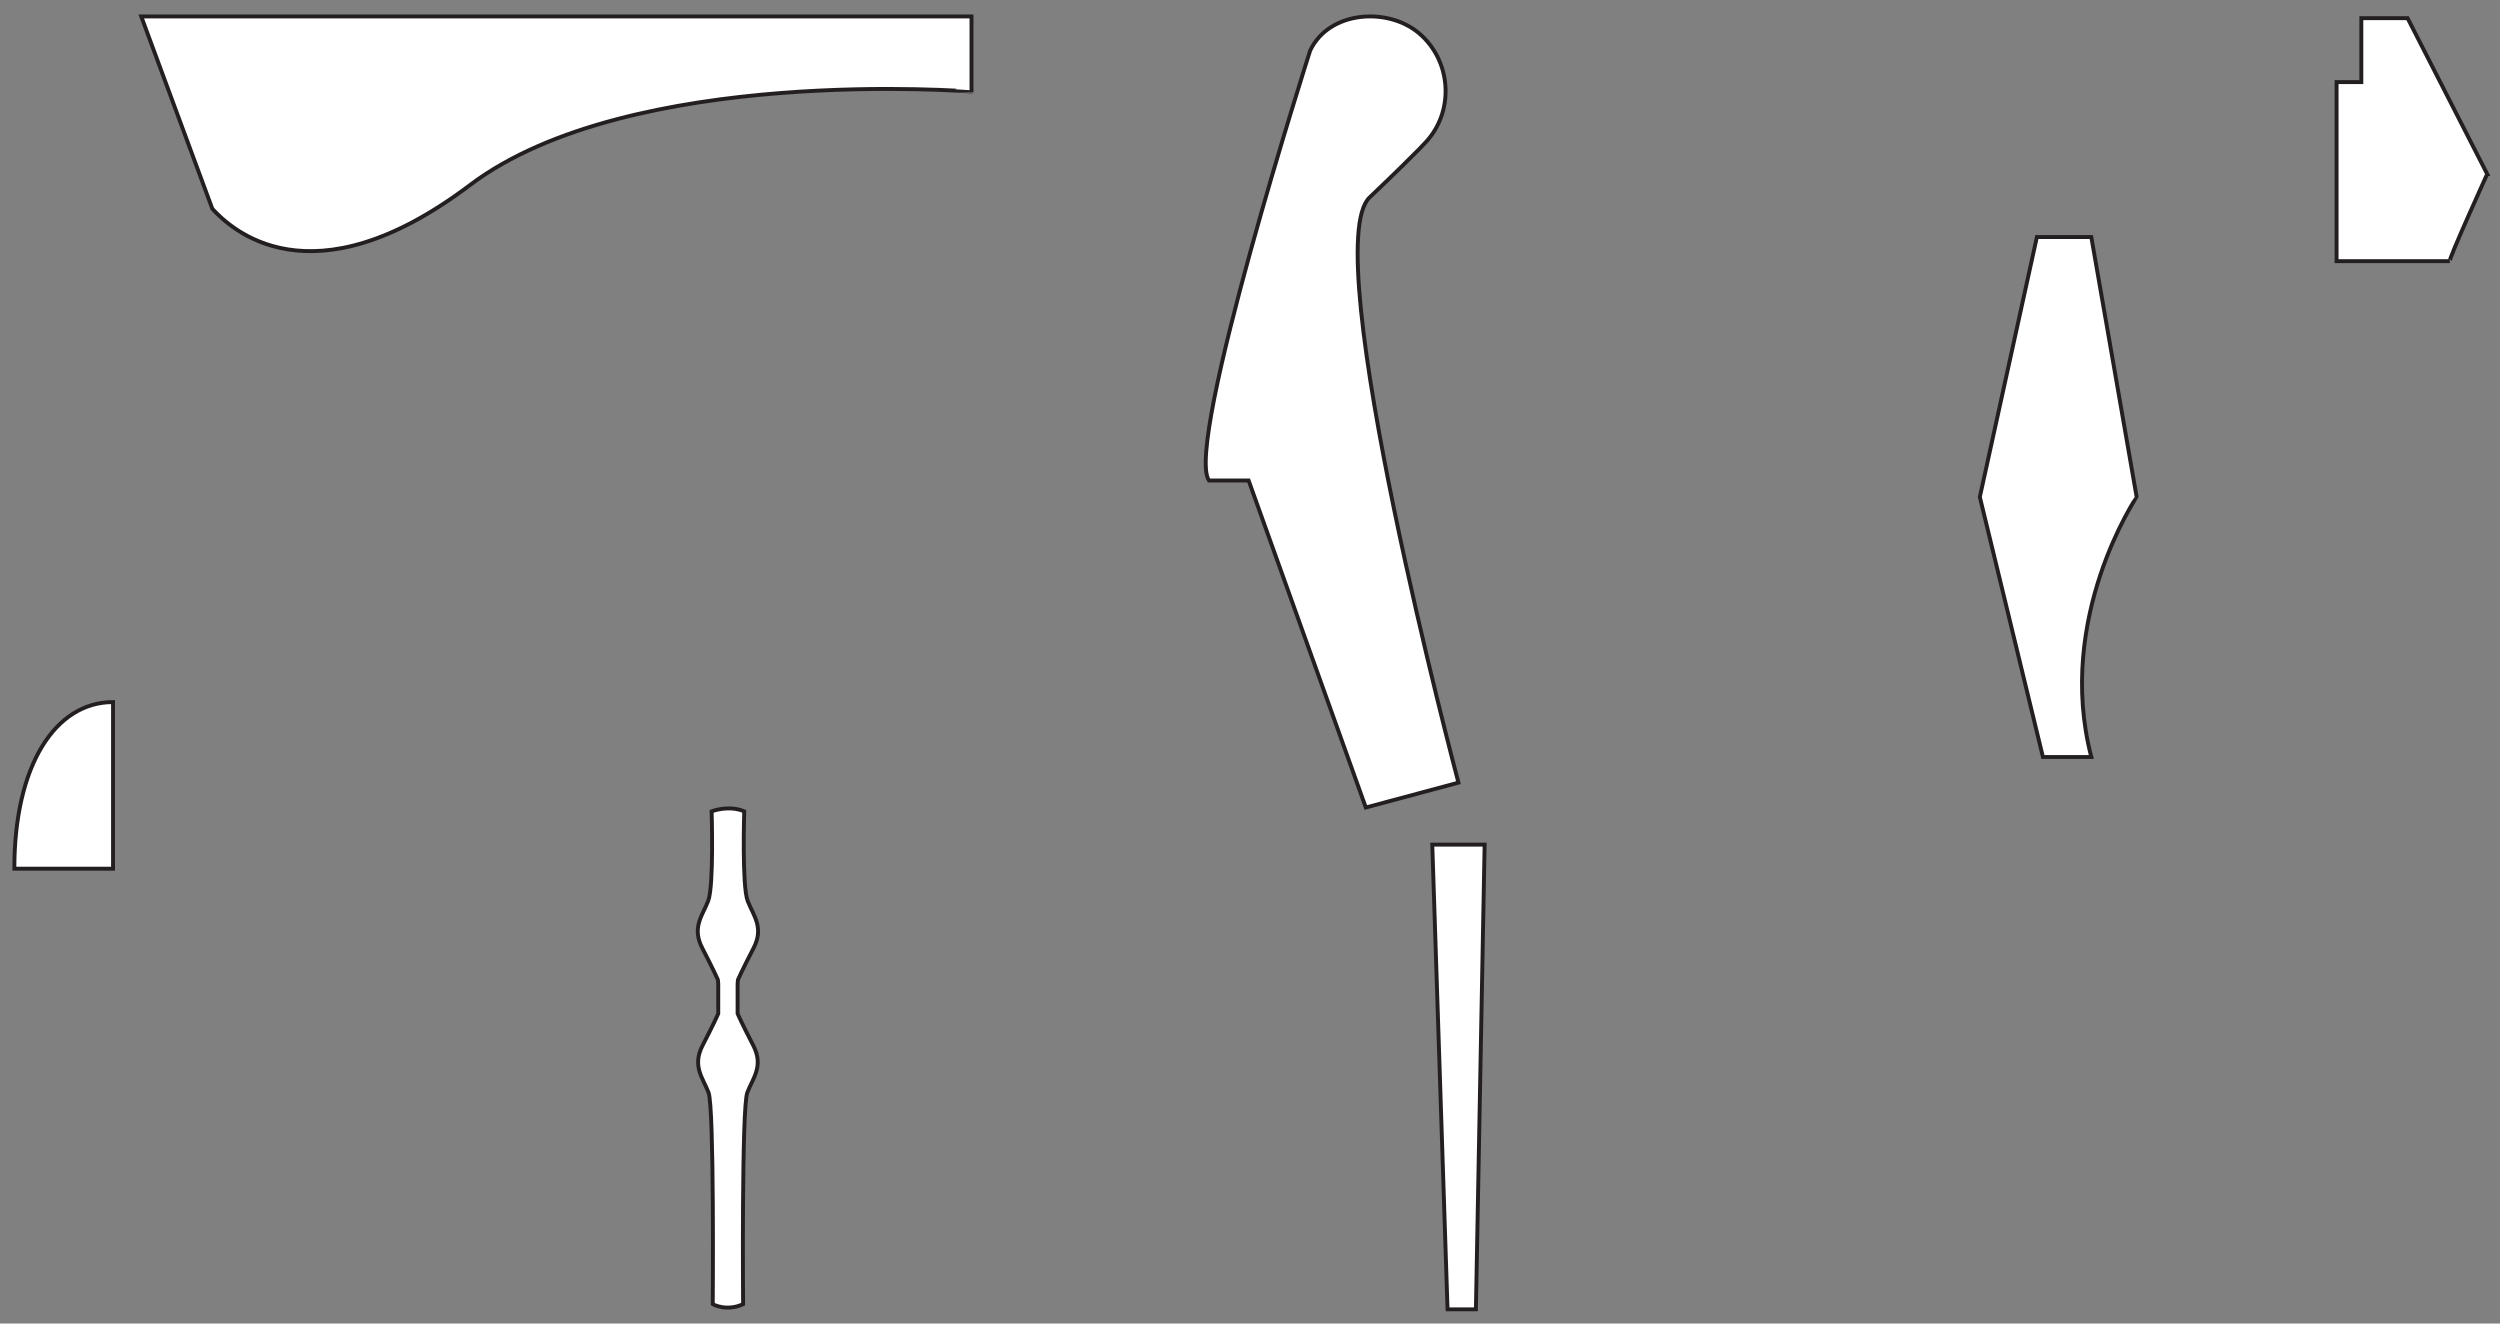 <svg width="1275" height="675" viewBox="0 0 1275 675" xmlns="http://www.w3.org/2000/svg"><rect x="0" y="0" width="1275" height="675" fill="#808080" stroke="none"/><title>Layer_4</title><g stroke-width="2" stroke="#231F20" fill="#fff" fill-rule="evenodd"><path d="M72.033 8.37h423.429v38.344S321.297 32.77 239.719 94.351c-81.576 61.581-122.365 21.956-131.43 12.14L72.033 8.37zM728.455 71.027c13.388-16.063 11.236-40.428-4.639-53.973-15.876-13.54-45.912-11.701-55.632 8.726 0 0-64.167 200.729-51.635 219.261h20.247l59.772 166.789 47.24-12.681s-72.489-272.59-45.312-298.463c27.177-25.867 29.959-29.659 29.959-29.659zM7.312 443.029c0-52.864 20.929-84.968 50.34-84.968v84.968H7.312zM1066.568 386.068h-24.67l-32.185-132.597 29.102-132.595h27.753l23.127 132.595c0 .001-41.63 61.673-23.127 132.597zM378.982 665.133s-.808-100.35 2.153-107.965c2.962-7.616 8.463-13.54 2.962-24.118-5.501-10.58-7.923-16.078-7.923-16.078v-15.235l.182-2.052s2.424-5.5 7.924-16.081c5.501-10.576 0-16.5-2.962-24.118-2.962-7.617-1.764-45.698-1.764-45.698-8.032-3.384-16.626 0-16.626 0s1.197 38.081-1.765 45.698c-2.962 7.618-8.463 13.542-2.962 24.118 5.501 10.581 7.924 16.081 7.924 16.081l.182 2.052v15.235s-2.422 5.498-7.924 16.078c-5.5 10.578 0 16.502 2.962 24.118 2.962 7.615 2.154 107.965 2.154 107.965s6.879 3.927 15.483 0zM730.456 430.765h26.703l-4.451 236.994h-14.464zM1268.47 88.762s-20.186 44.439-19.054 44.439h-57.757v-91.33h12.62V9.268h23.591l40.6 79.494z"/></g></svg>
